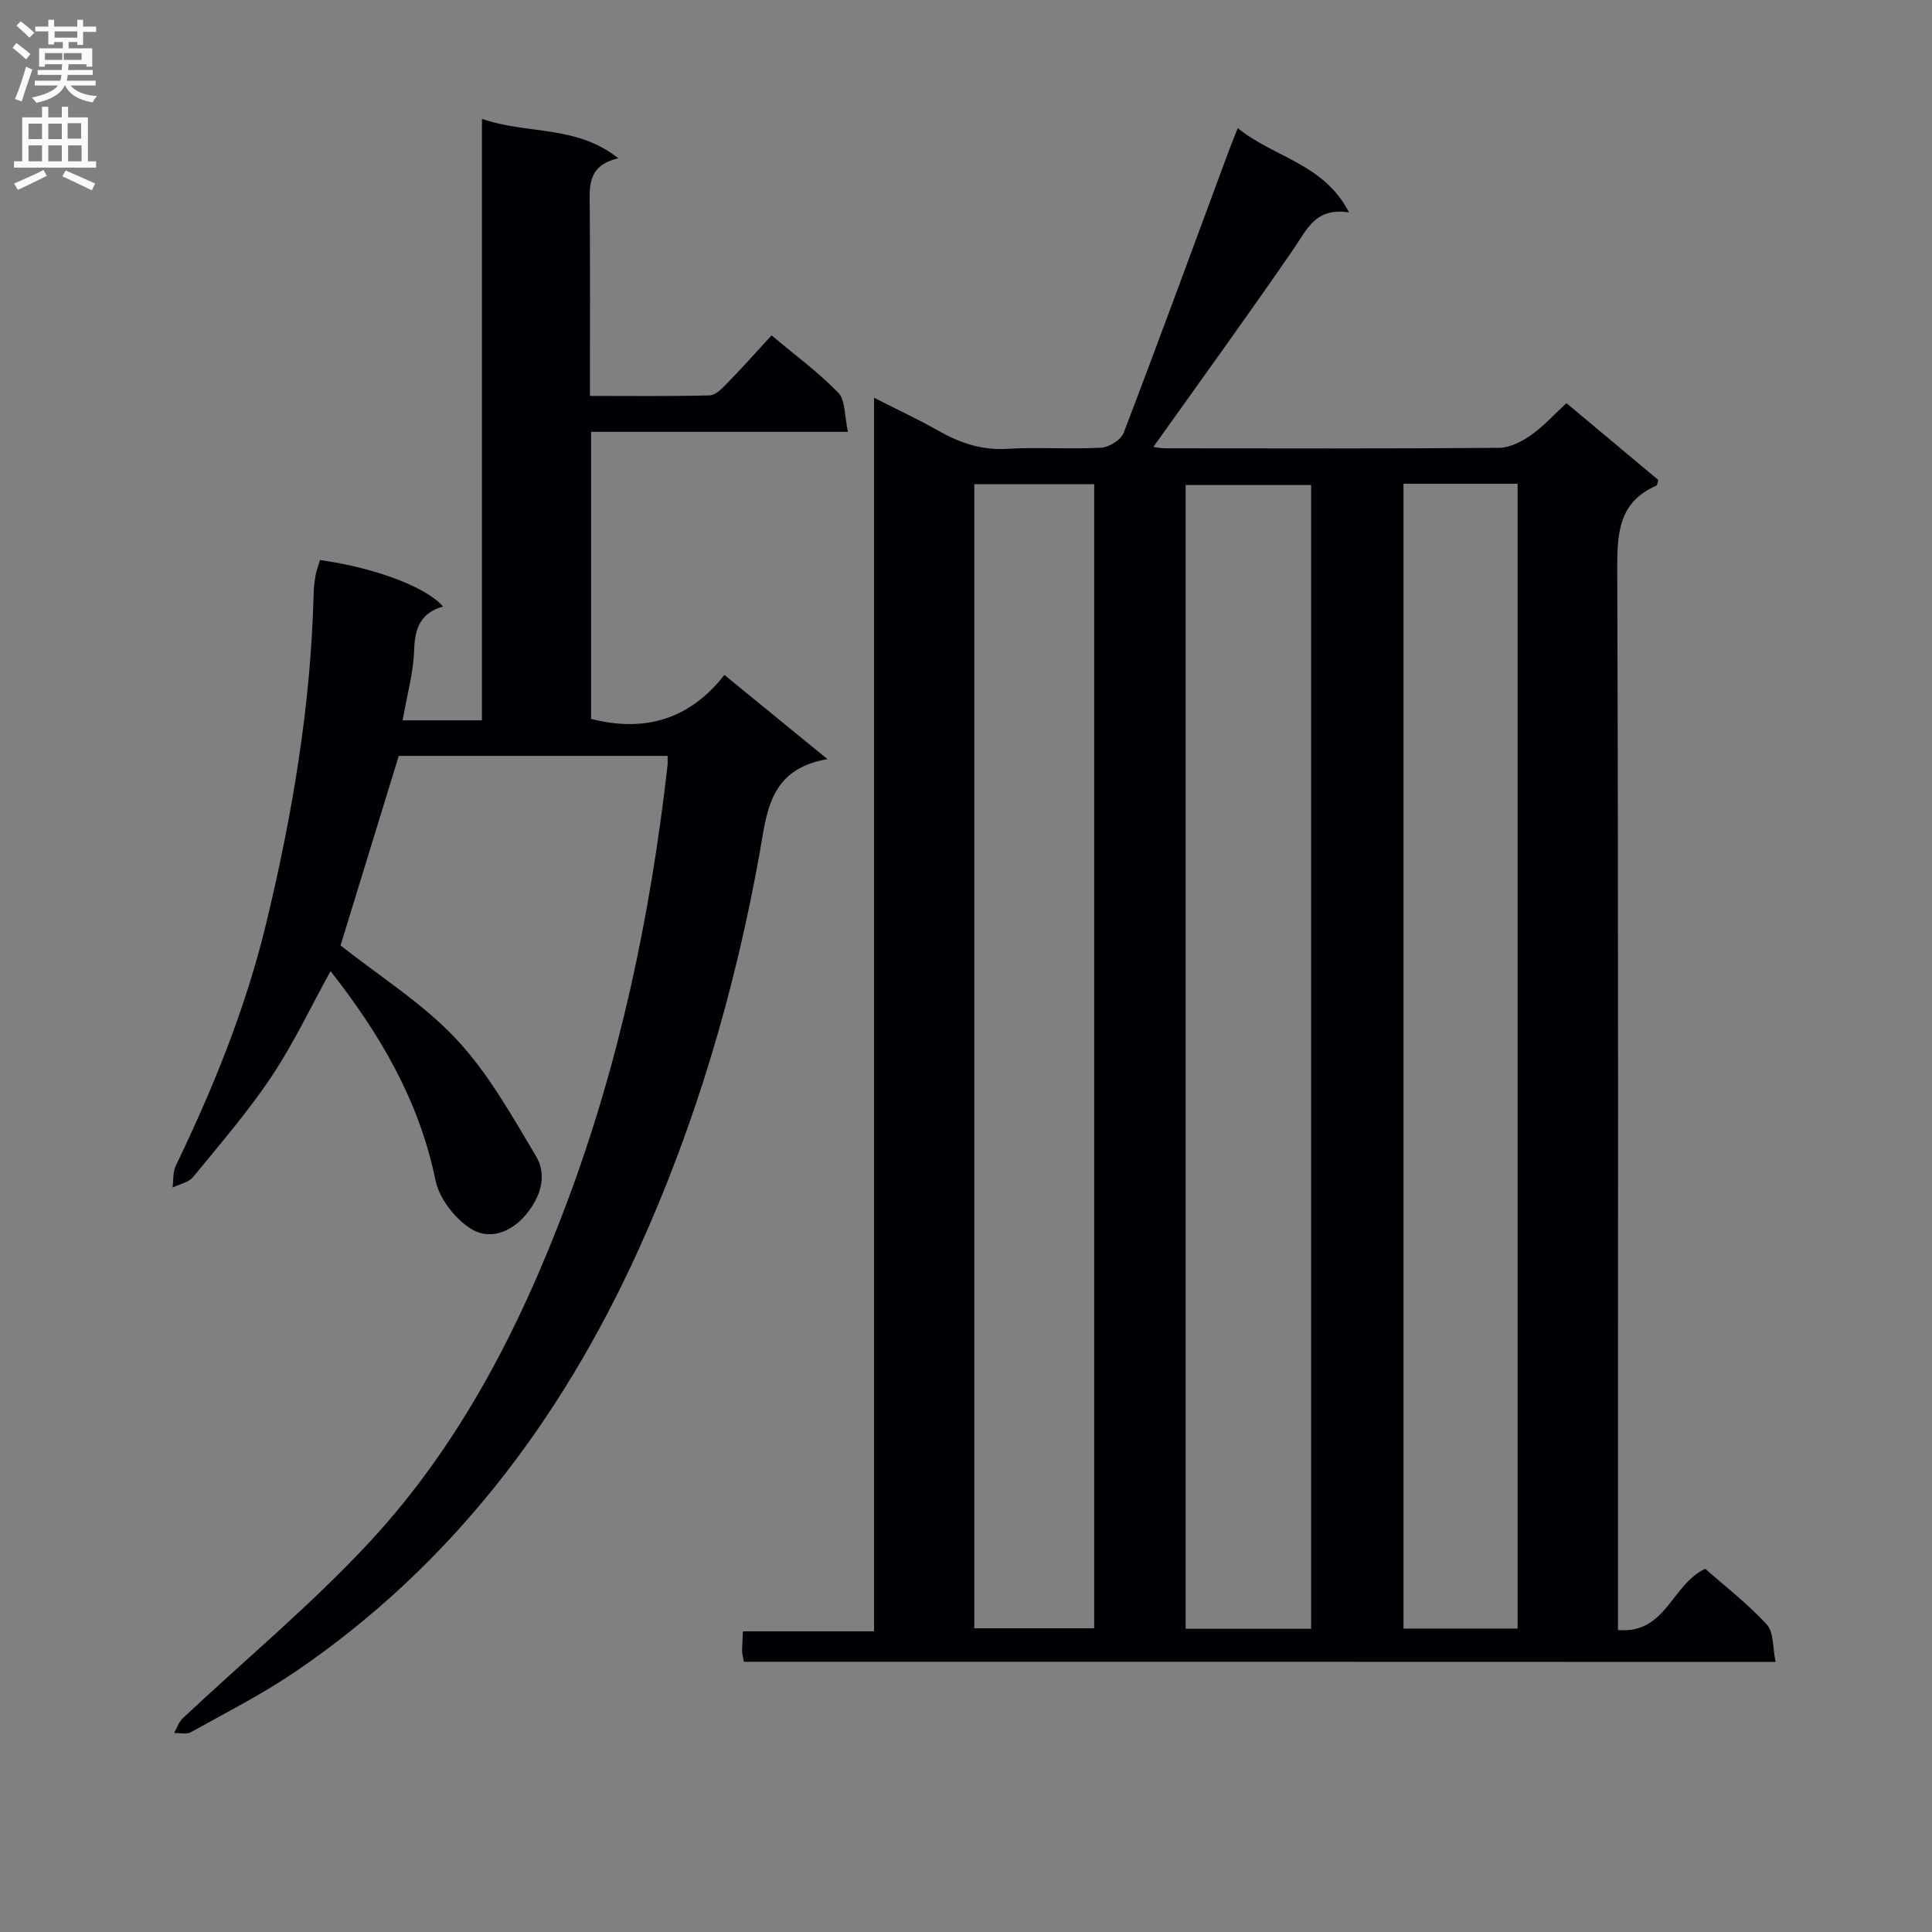 <svg enable-background="new 0 0 400 400" viewBox="0 0 400 400" xmlns="http://www.w3.org/2000/svg"><rect x="0" y="0" width="400" height="400" fill="#808080" stroke="none"/><path d="m154.02 344.05c-.16-.87-.36-1.5-.37-2.12-.01-1.15.09-2.31.17-4.18h27.14c0-85.3 0-169.87 0-255.4 4.94 2.51 9.23 4.5 13.34 6.84 4.44 2.52 8.92 4.05 14.19 3.74 6.48-.39 13 .12 19.48-.24 1.66-.09 4.12-1.63 4.68-3.09 7.41-19.39 14.54-38.88 21.75-58.34.51-1.38 1.08-2.74 1.87-4.74 7.42 6.09 17.81 7.29 23.03 17.46-6.94-1.09-8.7 3.53-11.45 7.52-9.48 13.8-19.33 27.36-29.06 41.03.24.03 1.41.29 2.58.29 23 .02 46 .09 68.99-.1 2.2-.02 4.64-1.26 6.53-2.57 2.57-1.78 4.71-4.18 7.43-6.68 6.43 5.38 12.75 10.66 19 15.89-.17.57-.17 1.09-.36 1.17-7.72 3.36-8.15 9.63-8.13 17.11.25 71.16.15 142.32.15 213.48v6.36c9.96.86 11.08-9.42 18.07-12.68 4.01 3.54 8.74 7.19 12.74 11.53 1.47 1.59 1.2 4.79 1.83 7.75-71.58-.03-142.33-.03-213.6-.03zm117.44-6.83c0-79.22 0-158.07 0-236.8-8.93 0-17.48 0-25.99 0v236.8zm-44.92-236.97c-8.36 0-16.44 0-24.82 0v236.87h24.82c0-79.19 0-157.91 0-236.87zm64.04-.1v237.03h23.62c0-79.24 0-158.07 0-237.03-8.03 0-15.66 0-23.62 0z" fill="#010105"/><path d="m138.22 156.5c-18.55 0-36.98 0-55.66 0-4.06 13.21-8.17 26.61-12.05 39.24 8.13 6.44 17.01 11.99 23.94 19.38 6.6 7.03 11.47 15.79 16.48 24.16 2.44 4.08 1.01 8.56-2.08 12.24-3.17 3.77-7.72 5.29-11.52 2.78-3.23-2.13-6.4-6.2-7.16-9.91-3.36-16.45-11.47-30.26-21.73-43.33-4.14 7.49-7.66 15.01-12.23 21.84-4.88 7.29-10.66 13.99-16.24 20.8-.92 1.12-2.8 1.47-4.24 2.17.2-1.5.02-3.17.64-4.46 7.81-16.2 14.55-32.81 18.77-50.34 5.37-22.33 9.2-44.9 9.79-67.92.03-1.33.16-2.66.39-3.96.2-1.11.62-2.18.93-3.24 11.3 1.58 21.94 5.54 25.48 9.62-4.56 1.29-5.84 4.39-5.98 8.9-.15 4.74-1.48 9.45-2.39 14.67h16.42c0-41.29 0-82.53 0-124.54 9.4 3.29 19.5 1.21 28.23 8.17-6.69 1.54-5.92 6.24-5.9 10.76.08 12.63.03 25.25.03 38.44 8.58 0 16.69.1 24.79-.11 1.2-.03 2.52-1.38 3.51-2.39 3.11-3.2 6.08-6.52 9.31-10.03 4.83 4.06 9.68 7.62 13.8 11.87 1.5 1.54 1.26 4.76 2.01 8.1-18.28 0-35.66 0-53.18 0v59.43c11.24 2.88 20.49 0 27.6-9.1 7.13 5.82 13.66 11.16 21.34 17.43-12.23 2.07-12.56 11.23-14.09 19.71-5.13 28.39-13.21 55.91-25.17 82.17-16.03 35.18-38.7 65.16-71 87.12-6.85 4.65-14.3 8.43-21.55 12.47-.9.5-2.29.13-3.45.16.58-1.03.95-2.28 1.78-3.05 12.95-12.18 26.73-23.59 38.78-36.6 18.65-20.13 31.03-44.32 40.65-69.88 10.99-29.22 17.37-59.53 20.9-90.49.11-.65.05-1.3.05-2.28z" fill="#010105"/><g fill="#fbfafa"><path d="m2.6 9.9.8-1c.9.7 1.9 1.4 2.9 2.3l-.9 1.1c-1.1-1-2-1.8-2.8-2.4zm.5 10.6c.9-2.1 1.6-4.3 2.3-6.7.4.2.8.4 1.3.6-.7 2.1-1.5 4.3-2.2 6.6zm.3-15.2.9-.9c1 .8 2 1.6 2.8 2.4l-1 1c-.9-.9-1.8-1.7-2.7-2.5zm12.6-1.2h1.2v1.4h2.7v1.1h-2.7v2.7h-1.2v-.6h-1.8v1.3h4.9v3.8h-1.2v-.5h-3.7c0 .4-.1.9-.1 1.2h5.1v1h-5.2c0 .5-.1.9-.2 1.2h6v1h-5.2c1.1 1.3 2.9 2 5.5 2.2-.4.4-.7.8-.9 1.3-2.9-.5-4.8-1.6-5.7-3.5h-.1c-.8 1.7-2.7 2.9-5.9 3.6-.2-.4-.6-.8-.9-1.1 2.8-.6 4.6-1.4 5.4-2.5h-4.8v-1h5.3c.1-.3.2-.7.2-1.2h-4.9v-1h5c0-.4 0-.8.1-1.2h-3.6v.5h-1.2v-3.8h4.9v-1.3h-1.8v.5h-1.2v-2.7h-2.7v-1h2.7v-1.4h1.2v1.4h4.8zm-6.7 8.3h3.6c0-.4 0-.9 0-1.4h-3.6zm1.9-4.6h4.8v-1.3h-4.7v1.3zm6.7 3.2h-4.7v1.4h3.7v-1.4z"/><path d="m8.7 22.1h1.3v2.2h2.8v-2.2h1.3v2.2h4.1v9.1h1.7v1.3h-17v-1.3h1.7v-9.1h4.1zm.3 13.1.7 1.2c-1.8.9-3.8 1.9-6 2.9-.2-.4-.5-.8-.8-1.3 2.3-1 4.4-1.9 6.1-2.8zm-3.1-6.4h2.8v-3.2h-2.8zm0 4.6h2.8v-3.3h-2.8zm4.1-4.6h2.8v-3.2h-2.8zm0 4.6h2.8v-3.3h-2.8zm3.6 1.9c2.1.9 4.1 1.8 6.1 2.7l-.7 1.4c-2.2-1.1-4.2-2-6.1-2.9zm3.2-9.8h-2.8v3.2h2.8v-3.1zm-2.7 7.9h2.8v-3.3h-2.8z"/></g></svg>
